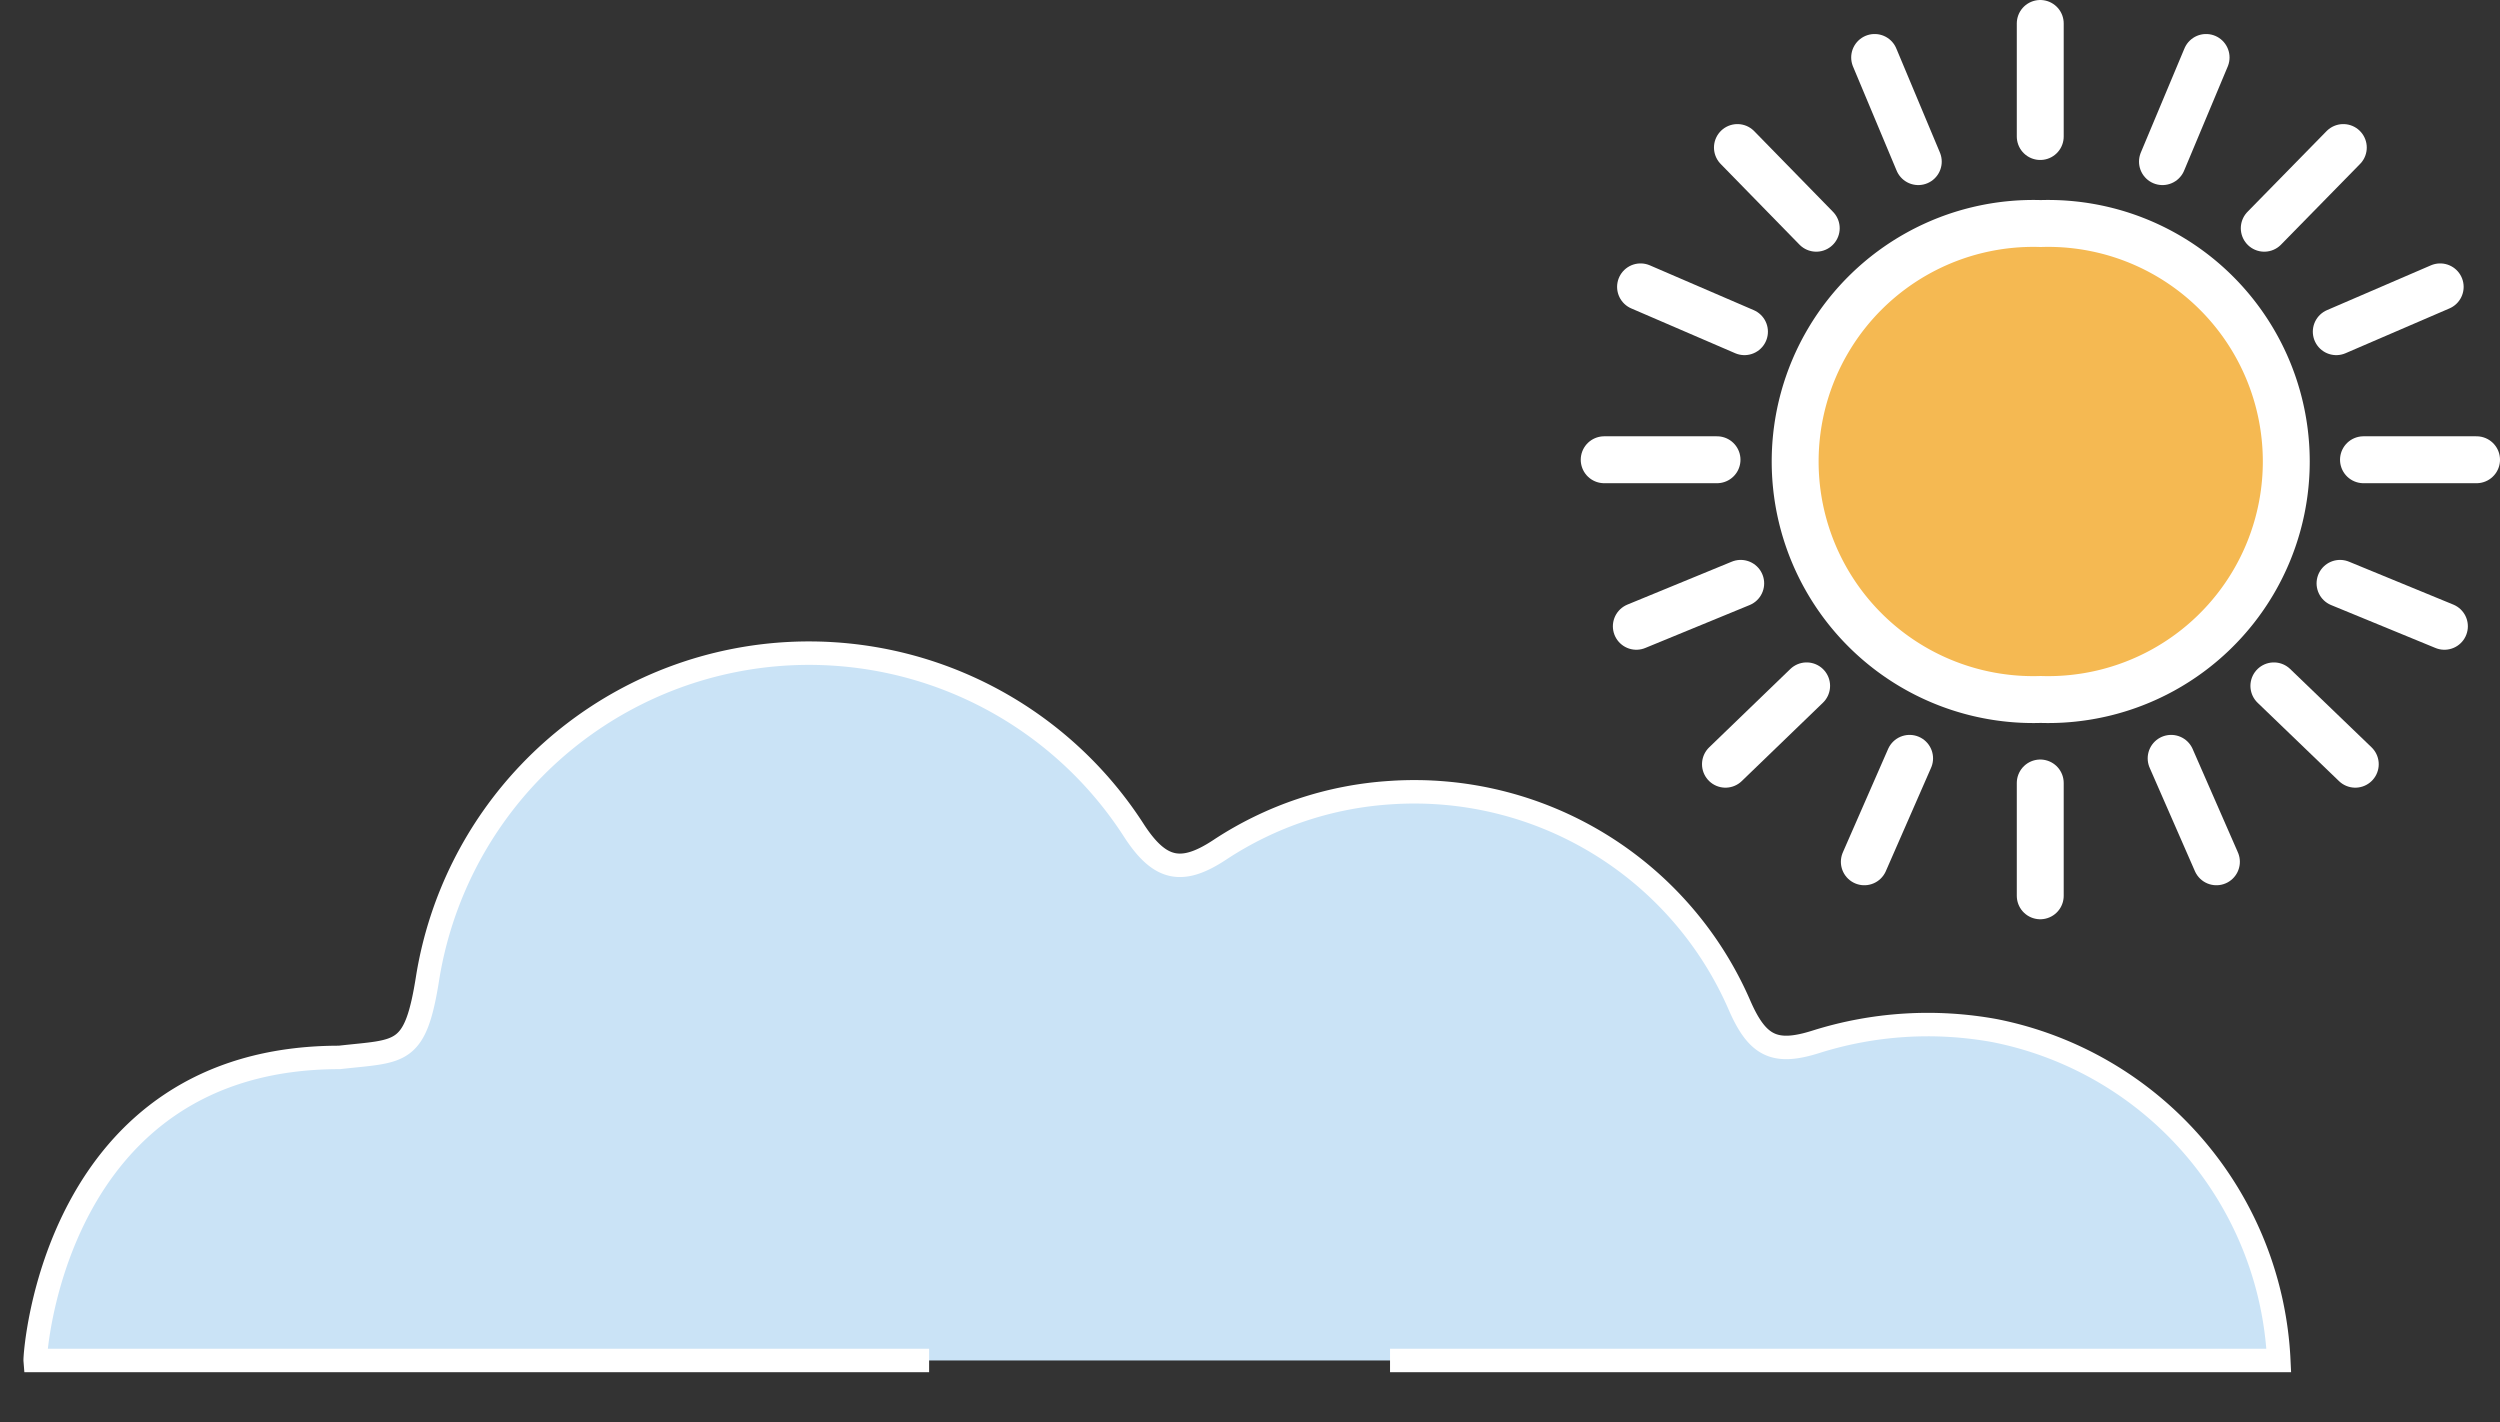 <svg xmlns="http://www.w3.org/2000/svg" viewBox="0 0 106.58 60.63"><rect x="0" y="0" width="106.58" height="60.63" fill="#333333" stroke="none"/><defs><style>.cls-1{fill:#cae3f6;}.cls-2{fill:#f5b952;}.cls-3,.cls-4,.cls-5{fill:none;stroke:#fff;stroke-miterlimit:10;}.cls-3{stroke-width:1px;}.cls-4{stroke-linecap:round;}.cls-4,.cls-5{stroke-width:2px;}</style></defs>
<title>partly-cloudy-dayAsset 220colored</title><g id="Layer_2" data-name="Layer 2"><g id="Layer_1-2" data-name="Layer 1"><path class="cls-1" d="M59.26,58H97.15a15.05,15.05,0,0,0-12.1-14.06,15.87,15.87,0,0,0-7.62.47c-1.76.56-2.5.2-3.26-1.53a15.11,15.11,0,0,0-14.88-9.09A14.91,14.91,0,0,0,52,36.23c-1.62,1.07-2.55.86-3.63-.78a16.47,16.47,0,0,0-30.13,6.18c-.53,3.41-1.13,3.15-3.77,3.45C2.29,45.08,1.48,57.75,1.5,58H39.61"/>
<path class="cls-2" d="M87,29.82h0A10.15,10.15,0,1,0,87,9.53h0a10.15,10.15,0,1,0,0,20.29h0Z"/><path class="cls-3" d="M59.26,58H97.15a15.05,15.05,0,0,0-12.1-14.06,15.87,15.87,0,0,0-7.62.47c-1.76.56-2.5.2-3.26-1.53a15.11,15.11,0,0,0-14.88-9.09A14.91,14.91,0,0,0,52,36.23c-1.62,1.07-2.55.86-3.63-.78a16.47,16.47,0,0,0-30.13,6.18c-.53,3.41-1.13,3.15-3.77,3.45C2.29,45.08,1.48,57.75,1.5,58H39.61"/>

<line class="cls-4" x1="73.2" y1="19.6" x2="68.39" y2="19.6"/><line class="cls-4" x1="77.02" y1="29.24" x2="73.56" y2="32.58"/><line class="cls-4" x1="77.43" y1="9.73" x2="74.07" y2="6.29"/><line class="cls-4" x1="74.21" y1="24.87" x2="69.76" y2="26.7"/><line class="cls-4" x1="81.78" y1="6.89" x2="79.92" y2="2.45"/><line class="cls-4" x1="81.41" y1="32.33" x2="79.48" y2="36.74"/><line class="cls-4" x1="74.37" y1="14.14" x2="69.94" y2="12.23"/>
<path class="cls-5" d="M87,29.82h0A10.15,10.15,0,1,0,87,9.53h0a10.15,10.15,0,1,0,0,20.29h0Z"/><line class="cls-4" x1="100.76" y1="19.6" x2="105.58" y2="19.6"/><line class="cls-4" x1="86.98" y1="5.82" x2="86.98" y2="1"/><line class="cls-4" x1="86.98" y1="33.38" x2="86.98" y2="38.19"/><line class="cls-4" x1="96.94" y1="29.24" x2="100.41" y2="32.58"/><line class="cls-4" x1="96.53" y1="9.73" x2="99.9" y2="6.29"/><line class="cls-4" x1="99.76" y1="24.87" x2="104.21" y2="26.7"/><line class="cls-4" x1="92.19" y1="6.89" x2="94.05" y2="2.45"/>
<line class="cls-4" x1="92.56" y1="32.33" x2="94.49" y2="36.74"/><line class="cls-4" x1="99.6" y1="14.14" x2="104.03" y2="12.23"/></g></g></svg>